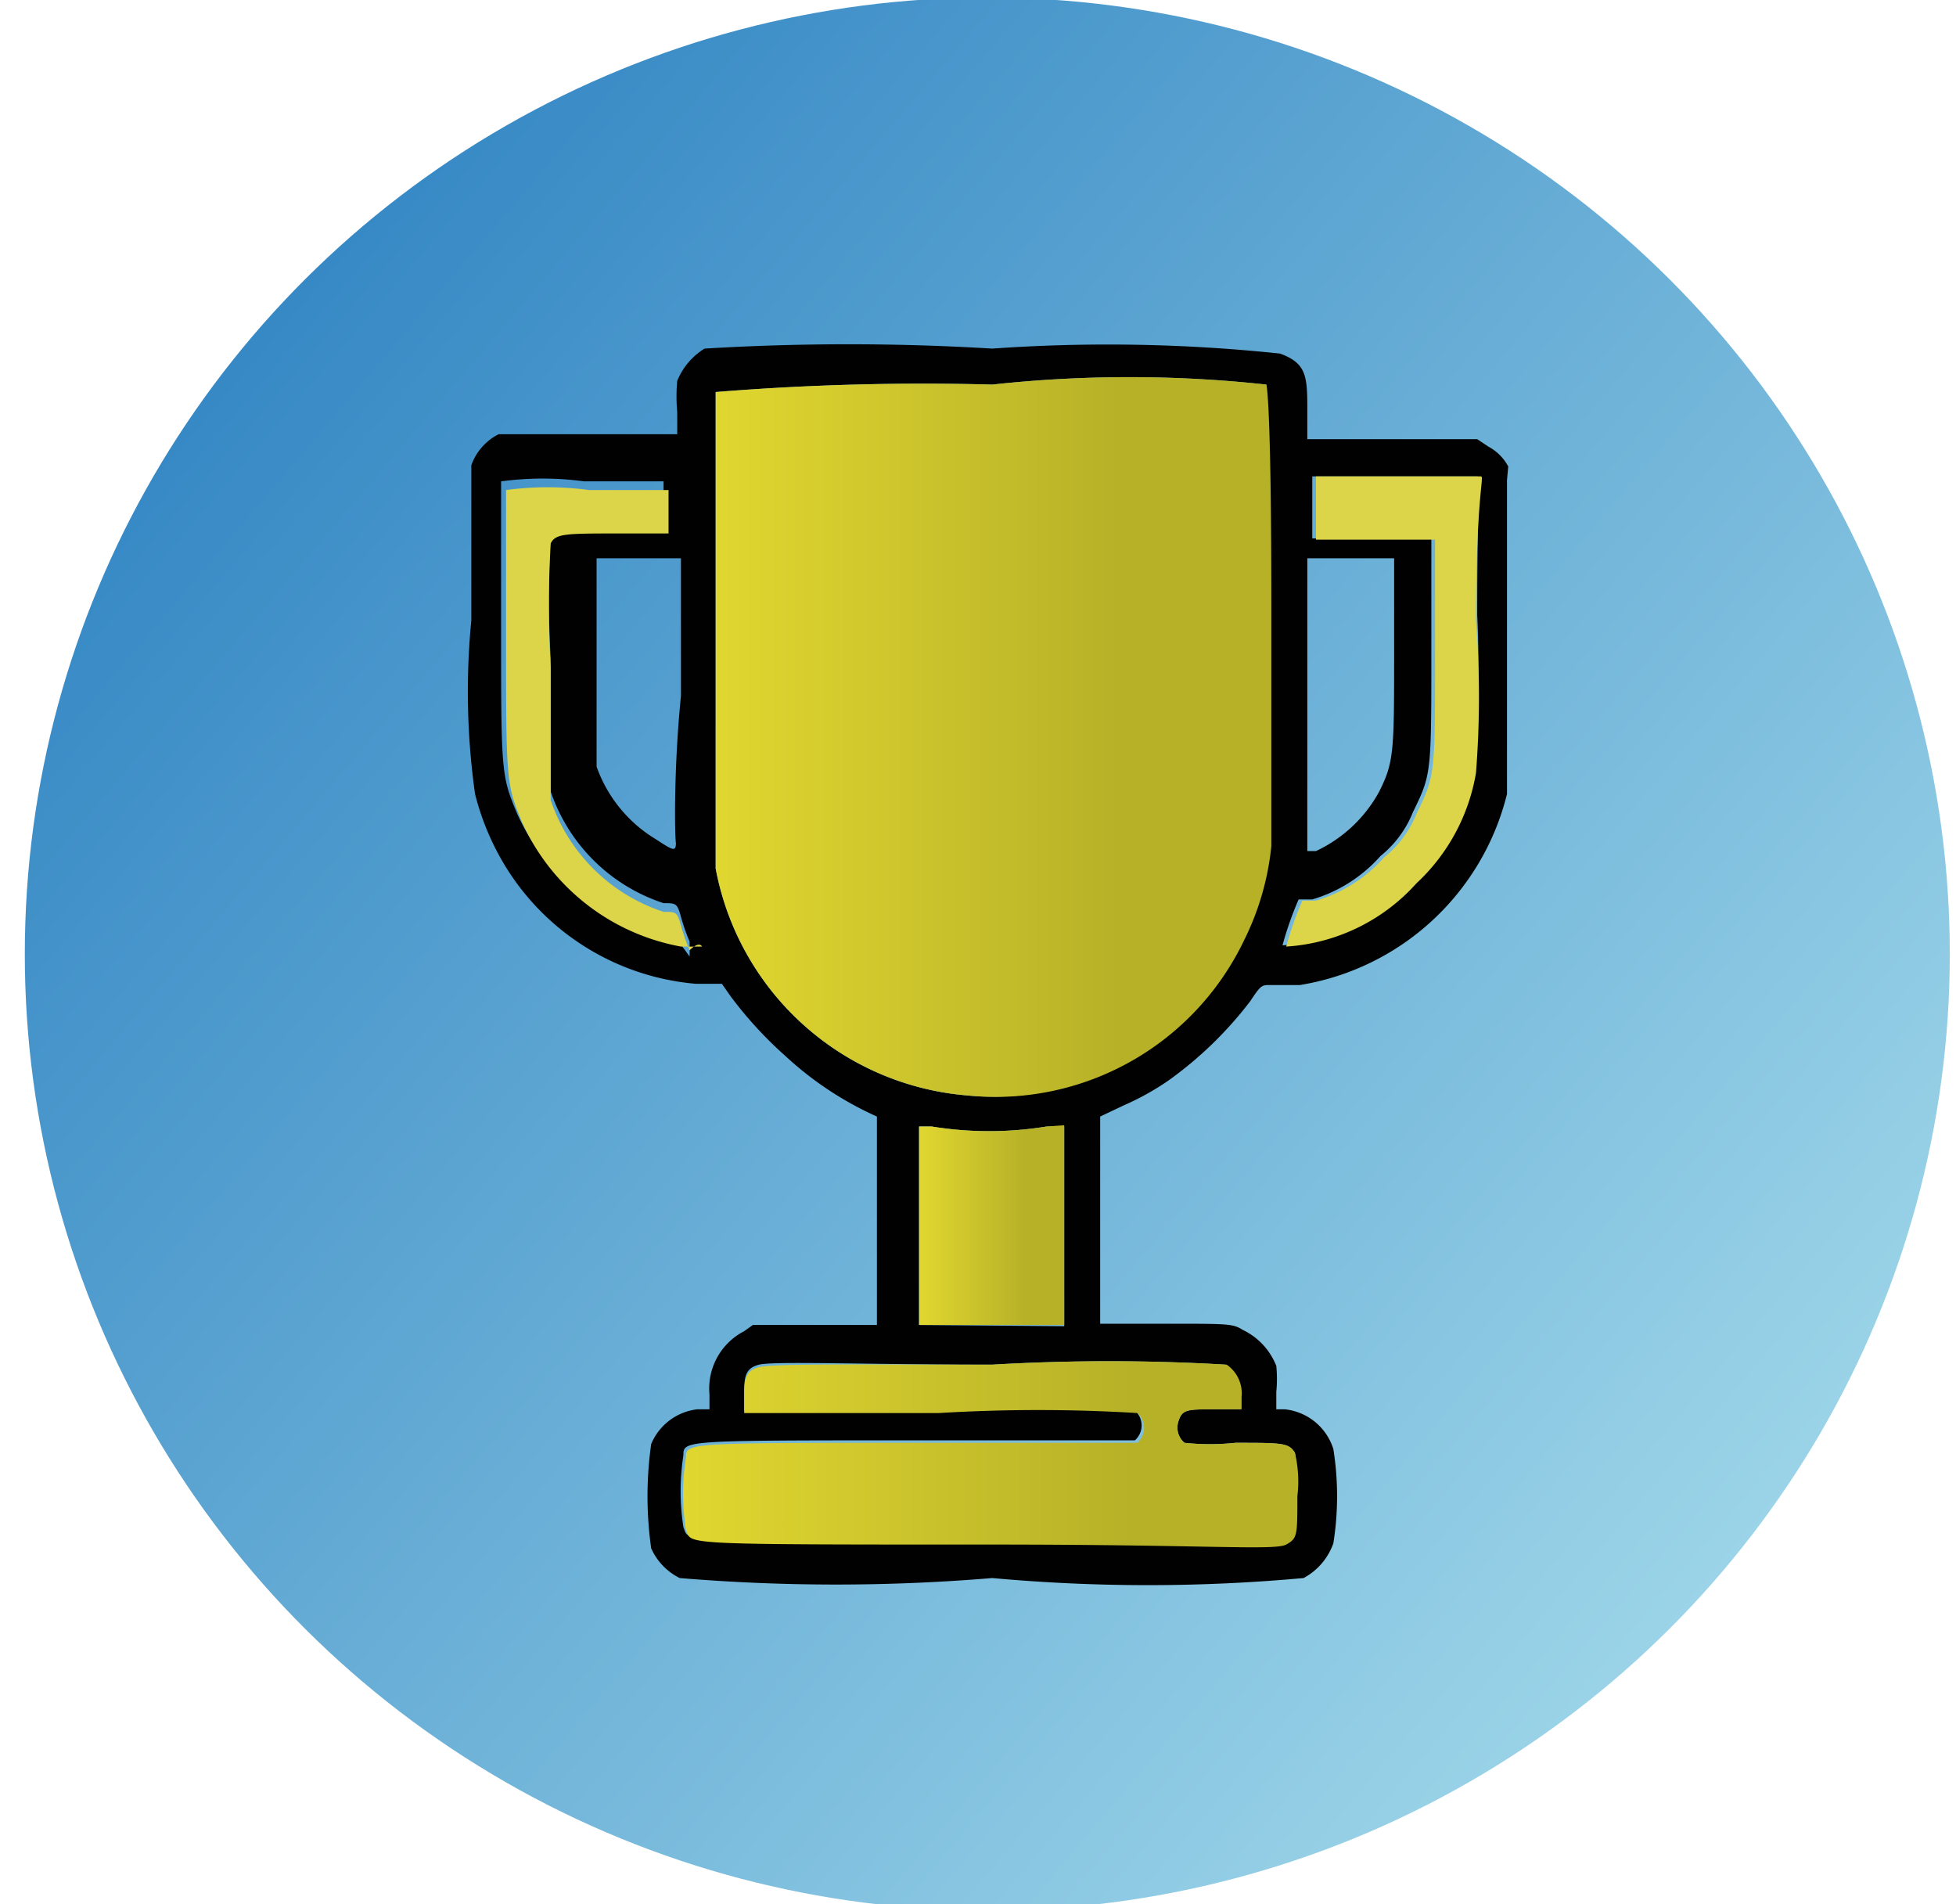 <svg xmlns="http://www.w3.org/2000/svg" xmlns:xlink="http://www.w3.org/1999/xlink" viewBox="0 0 15.77 15.35"><defs><style>.cls-1{fill:url(#linear-gradient);}.cls-2{fill:#010101;}.cls-3{fill:url(#linear-gradient-2);}.cls-4{fill:url(#linear-gradient-3);}.cls-5{fill:#dcd449;}.cls-6{fill:url(#linear-gradient-4);}</style><linearGradient id="linear-gradient" x1="15.63" y1="14.2" x2="-1.74" y2="-0.56" gradientUnits="userSpaceOnUse"><stop offset="0" stop-color="#aadfed"/><stop offset="0.96" stop-color="#1c75bc"/></linearGradient><linearGradient id="linear-gradient-2" x1="5.5" y1="11.72" x2="10.46" y2="11.72" gradientUnits="userSpaceOnUse"><stop offset="0" stop-color="#e1d730"/><stop offset="0.73" stop-color="#b7b128"/></linearGradient><linearGradient id="linear-gradient-3" x1="7.41" y1="9.87" x2="8.58" y2="9.87" xlink:href="#linear-gradient-2"/><linearGradient id="linear-gradient-4" x1="5.74" y1="5.97" x2="10.25" y2="5.97" xlink:href="#linear-gradient-2"/></defs><g id="Layer_6" data-name="Layer 6"><ellipse class="cls-1" cx="7.96" cy="7.69" rx="7.76" ry="7.71"/><path class="cls-2" d="M12.16,3.76A.39.39,0,0,0,12,3.6l-.09-.06H10.54V3.32c0-.28,0-.39-.22-.47A13.24,13.24,0,0,0,8,2.81a19.26,19.26,0,0,0-2.32,0,.55.55,0,0,0-.22.26,1.38,1.38,0,0,0,0,.25v.18H4.77c-.6,0-.68,0-.75,0a.45.45,0,0,0-.22.25c0,.05,0,.42,0,1.25A5.91,5.91,0,0,0,3.83,6.4,2.1,2.1,0,0,0,4,6.85,2,2,0,0,0,5.61,7.93l.21,0,.07.1a3.2,3.2,0,0,0,.44.48A2.72,2.72,0,0,0,7.07,9s0,.07,0,.84v.84h-1L6,10.73a.52.52,0,0,0-.28.51v.12H5.62a.46.46,0,0,0-.37.28,3,3,0,0,0,0,.84.49.49,0,0,0,.23.24,15.19,15.19,0,0,0,2.52,0,13.81,13.81,0,0,0,2.51,0,.51.51,0,0,0,.24-.28,2.42,2.42,0,0,0,0-.76.46.46,0,0,0-.39-.32h-.07v-.14a1.06,1.06,0,0,0,0-.21.54.54,0,0,0-.27-.29c-.08-.05-.11-.05-.61-.05H8.87V9l.19-.09a2.16,2.16,0,0,0,.36-.2,3.09,3.09,0,0,0,.66-.64c.08-.12.09-.13.15-.13l.25,0A2.06,2.06,0,0,0,12.15,6.4l0-.2V3.87Zm-6.71,3c0,.11,0,.11-.17,0a1.12,1.12,0,0,1-.47-.58c0-.12,0-.15,0-.93V4.5h.68V5.61C5.43,6.21,5.44,6.75,5.45,6.8Zm0,.8a1.75,1.75,0,0,1-1.28-1c-.13-.31-.13-.33-.13-1.55s0-1.1,0-1.13a2.52,2.52,0,0,1,.67,0h.64v.35H5c-.44,0-.52,0-.56.08a8.65,8.65,0,0,0,0,1v.91l0,.16a1.43,1.43,0,0,0,.91.9c.1,0,.11,0,.14.11a1.65,1.65,0,0,0,.07.2c0,.07,0,.12,0,.12ZM9.88,11a.28.28,0,0,1,.12.26v.1H9.79c-.22,0-.26,0-.29.1a.16.16,0,0,0,.05.17,1.93,1.93,0,0,0,.41,0c.38,0,.43,0,.48.08a1,1,0,0,1,0,.33c0,.32,0,.34-.09.39s-.64,0-2.37,0c-2.57,0-2.42,0-2.47-.12a1.88,1.88,0,0,1,0-.58c0-.12,0-.12,1.87-.12,1.39,0,1.74,0,1.77,0a.16.16,0,0,0,0-.24,13.26,13.26,0,0,0-1.6,0H6v-.12c0-.14,0-.22.12-.25S7,11,8,11A16.06,16.06,0,0,1,9.88,11Zm-2.47-.32V9.08l.1,0a2.88,2.88,0,0,0,.93,0l.14,0v1.61Zm2.82-3.86a2.19,2.19,0,0,1-.22.76A2.22,2.22,0,0,1,7.8,8.83,2.25,2.25,0,0,1,5.77,7c0-.14,0-.46,0-2V3.16l0,0A20.81,20.81,0,0,1,8,3.1a10.21,10.21,0,0,1,2.21,0s0,.07,0,1.76C10.25,5.94,10.24,6.7,10.23,6.82Zm.31-2.32h.7v.73c0,.83,0,.91-.12,1.15a1.12,1.12,0,0,1-.51.48l-.07,0Zm1.33,1.72a1.57,1.57,0,0,1-.48.89,1.54,1.54,0,0,1-1.05.51,2.72,2.72,0,0,1,.13-.37l.11,0a1.18,1.18,0,0,0,.55-.35.86.86,0,0,0,.26-.35c.15-.31.15-.3.15-1.31v-.9l0,0s-.06,0-.5,0h-.46V3.84h.65c.57,0,.65,0,.68,0s0,.09,0,1.12A7.89,7.89,0,0,1,11.87,6.22Z"/><path class="cls-3" d="M10.46,12.06c0,.32,0,.34-.09.39s-.64,0-2.37,0c-2.57,0-2.42,0-2.47-.12a1.88,1.88,0,0,1,0-.58c0-.12,0-.12,1.87-.12,1.39,0,1.74,0,1.77,0a.16.16,0,0,0,0-.24,13.26,13.26,0,0,0-1.6,0H6v-.12c0-.14,0-.22.12-.25S7,11,8,11a16.06,16.06,0,0,1,1.89,0,.28.28,0,0,1,.12.26v.1H9.79c-.22,0-.26,0-.29.1a.16.16,0,0,0,.05.17,1.93,1.93,0,0,0,.41,0c.38,0,.43,0,.48.08A1,1,0,0,1,10.46,12.06Z"/><path class="cls-4" d="M8.58,9.07v1.61H7.41V9.08l.1,0a2.88,2.88,0,0,0,.93,0Z"/><path class="cls-5" d="M5.66,7.63l-.17,0a1.75,1.75,0,0,1-1.28-1c-.13-.31-.13-.33-.13-1.55s0-1.1,0-1.13a2.52,2.52,0,0,1,.67,0h.64v.35H5c-.44,0-.52,0-.56.08a8.65,8.65,0,0,0,0,1v.91l0,.16a1.43,1.43,0,0,0,.91.9c.1,0,.11,0,.14.11a1.65,1.65,0,0,0,.07.2C5.64,7.58,5.66,7.63,5.66,7.63Z"/><path class="cls-5" d="M11.9,5a7.89,7.89,0,0,1,0,1.23,1.57,1.57,0,0,1-.48.89,1.54,1.54,0,0,1-1.05.51,2.72,2.72,0,0,1,.13-.37l.11,0a1.18,1.18,0,0,0,.55-.35.86.86,0,0,0,.26-.35c.15-.31.15-.3.15-1.31v-.9l0,0s-.06,0-.5,0h-.46V3.84h.65c.57,0,.65,0,.68,0S11.9,4,11.9,5Z"/><path class="cls-6" d="M10.25,4.9c0,1,0,1.8,0,1.92a2.19,2.19,0,0,1-.22.76A2.22,2.22,0,0,1,7.8,8.83,2.25,2.25,0,0,1,5.77,7c0-.14,0-.46,0-2V3.16l0,0A20.81,20.81,0,0,1,8,3.1a10.21,10.21,0,0,1,2.21,0S10.25,3.21,10.25,4.9Z"/></g></svg>